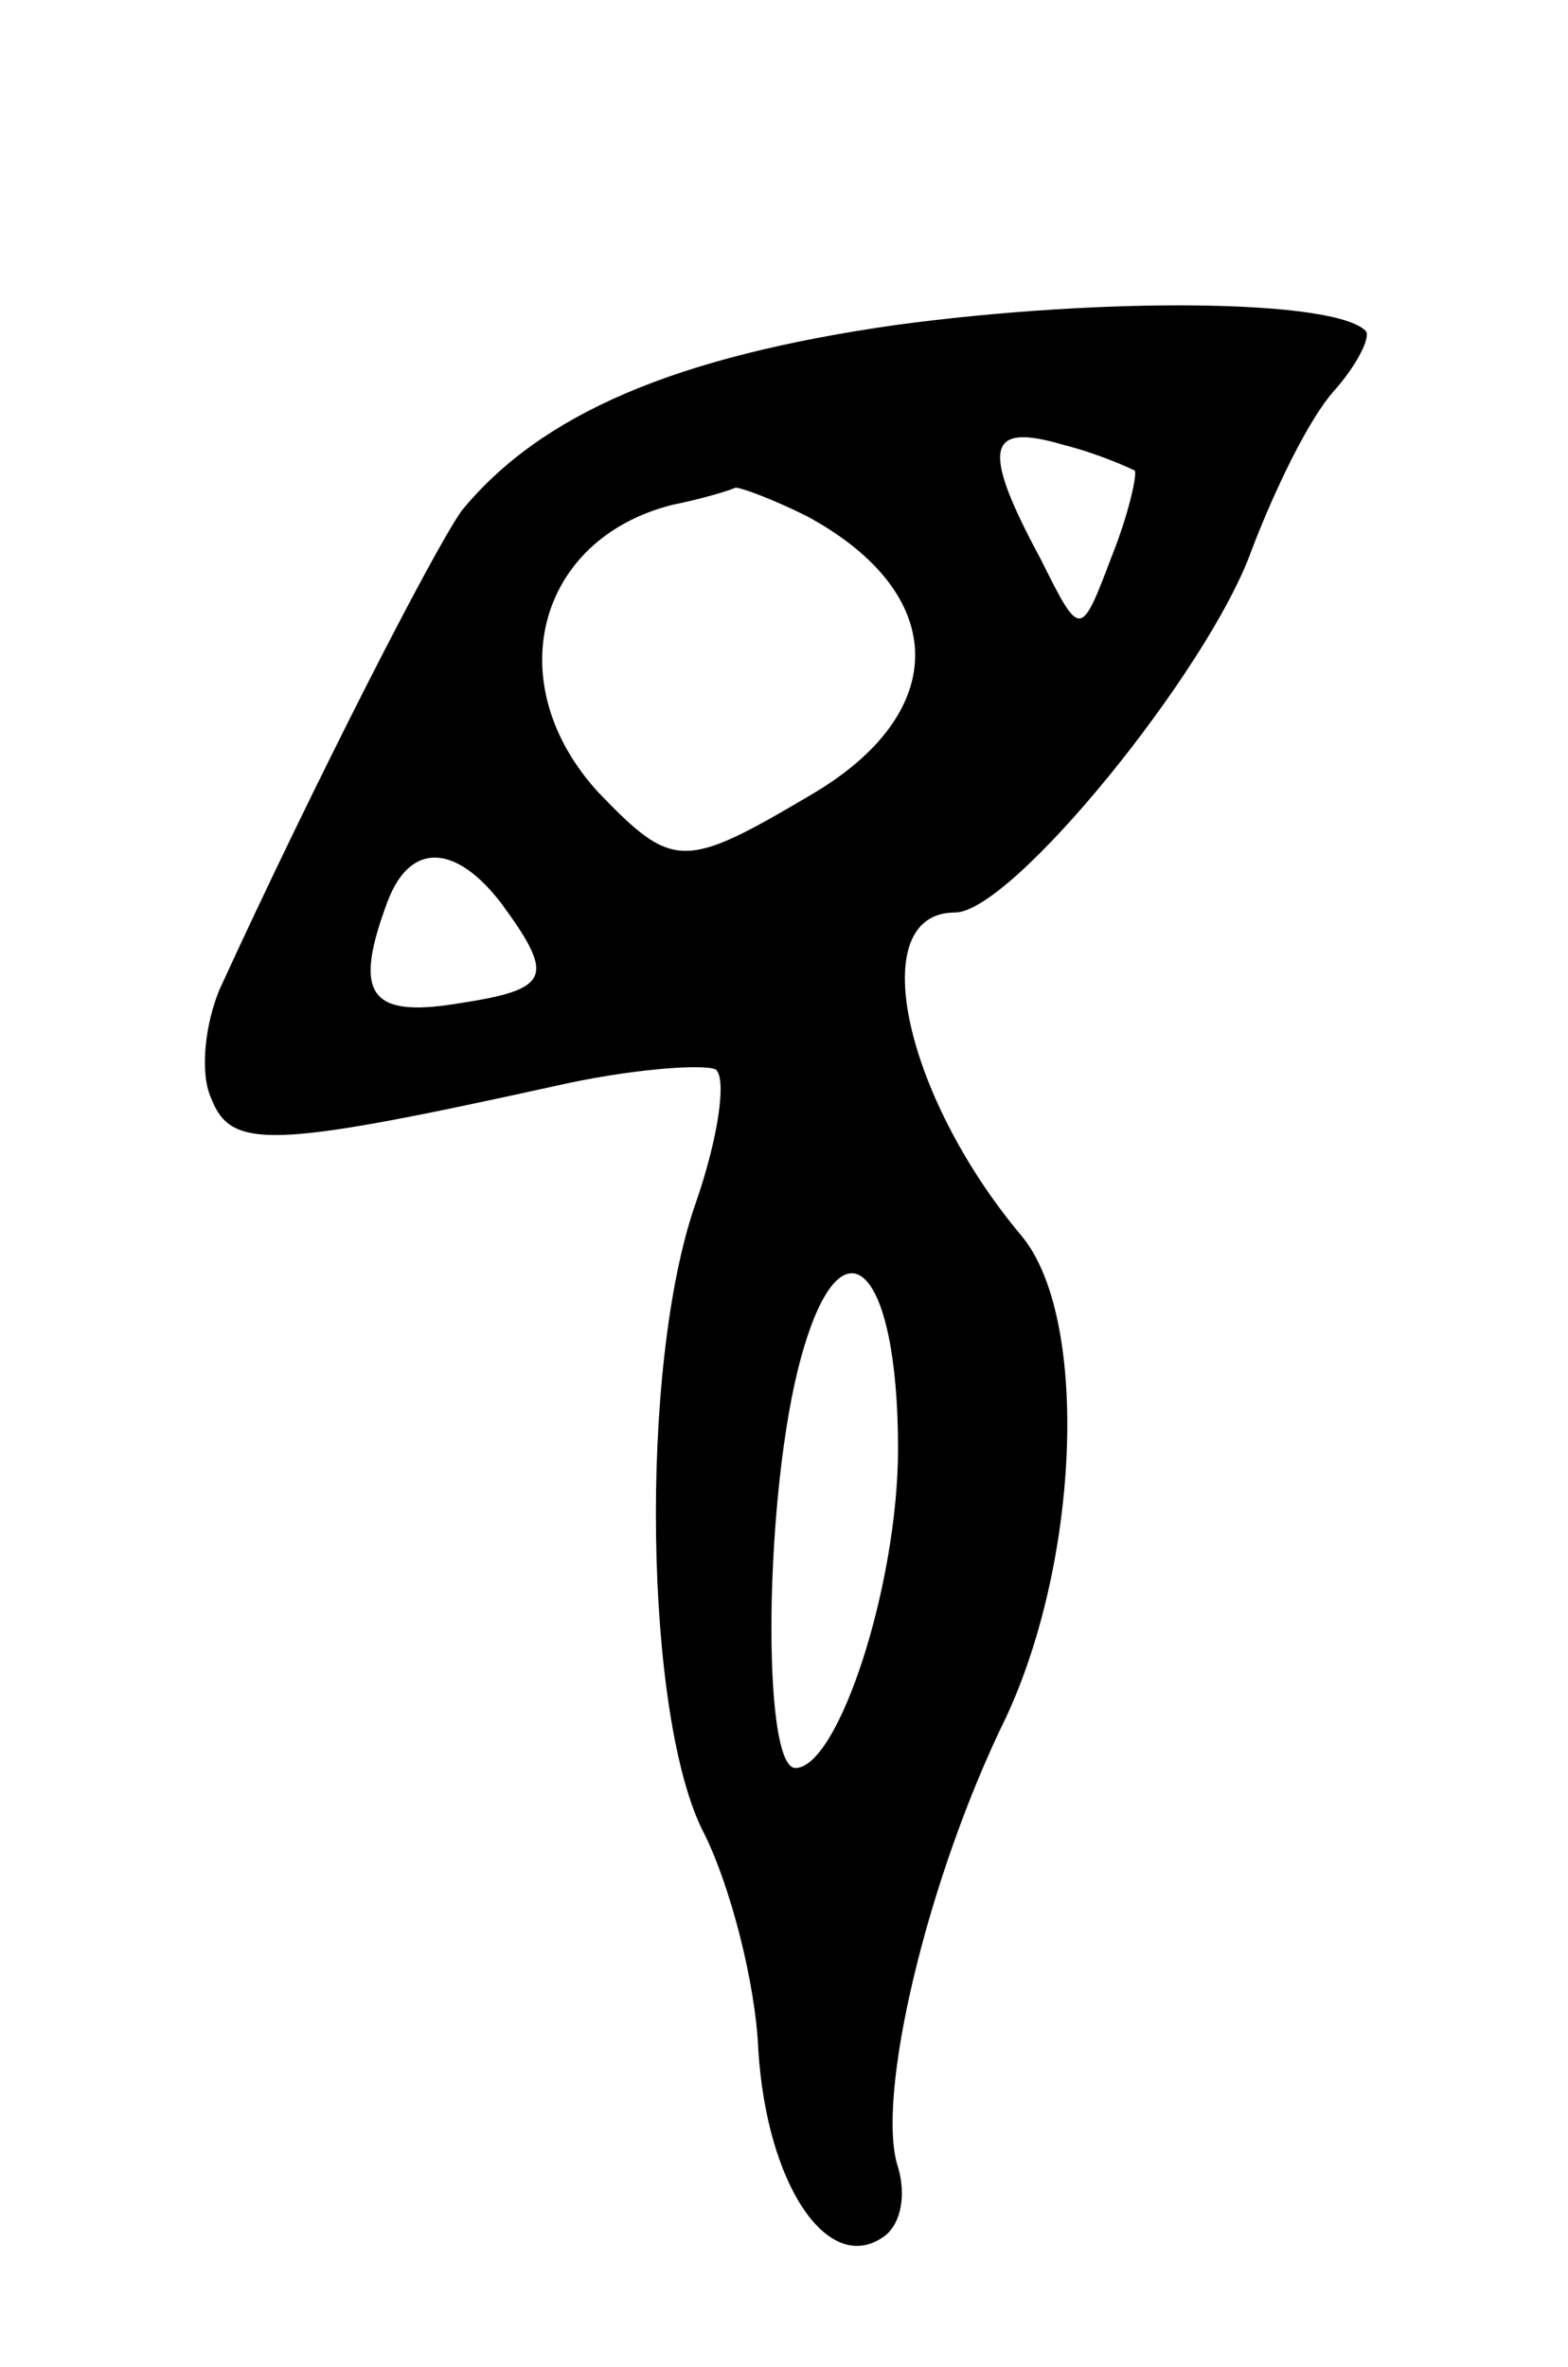 <svg version="1.0" xmlns="http://www.w3.org/2000/svg"
 width="55pt" height="83pt" viewBox="0 0 55 83"
 preserveAspectRatio="xMidYMid meet">
<g transform="translate(0,83) scale(0.1,-0.1)"
fill="#000000" stroke="none">
<path d="M314 716 c-77 -11 -124 -31 -152 -65 -10 -14 -52 -96 -85 -168 -5
-12 -7 -29 -3 -38 7 -18 20 -18 120 4 26 6 52 8 57 6 4 -3 1 -24 -7 -47 -20
-57 -18 -181 3 -221 9 -18 18 -52 19 -76 3 -47 24 -78 43 -66 7 4 9 15 6 25
-8 24 10 101 38 158 26 56 29 141 5 169 -41 49 -55 113 -23 113 20 0 89 85
104 127 8 21 20 46 29 56 8 9 13 19 11 21 -11 11 -91 12 -165 2z m84 -51 c1
-1 -2 -15 -8 -30 -11 -29 -11 -29 -25 -1 -21 39 -19 48 8 40 12 -3 23 -8 25
-9z m-115 -16 c50 -27 51 -69 1 -98 -44 -26 -48 -26 -74 1 -35 38 -22 89 26
101 10 2 20 5 22 6 2 0 13 -4 25 -10z m-107 -136 c19 -26 17 -30 -16 -35 -31
-5 -36 4 -24 36 8 21 24 20 40 -1z m139 -191 c0 -48 -21 -112 -36 -112 -12 0
-11 97 2 144 14 51 34 33 34 -32z"/>
</g>
</svg>
